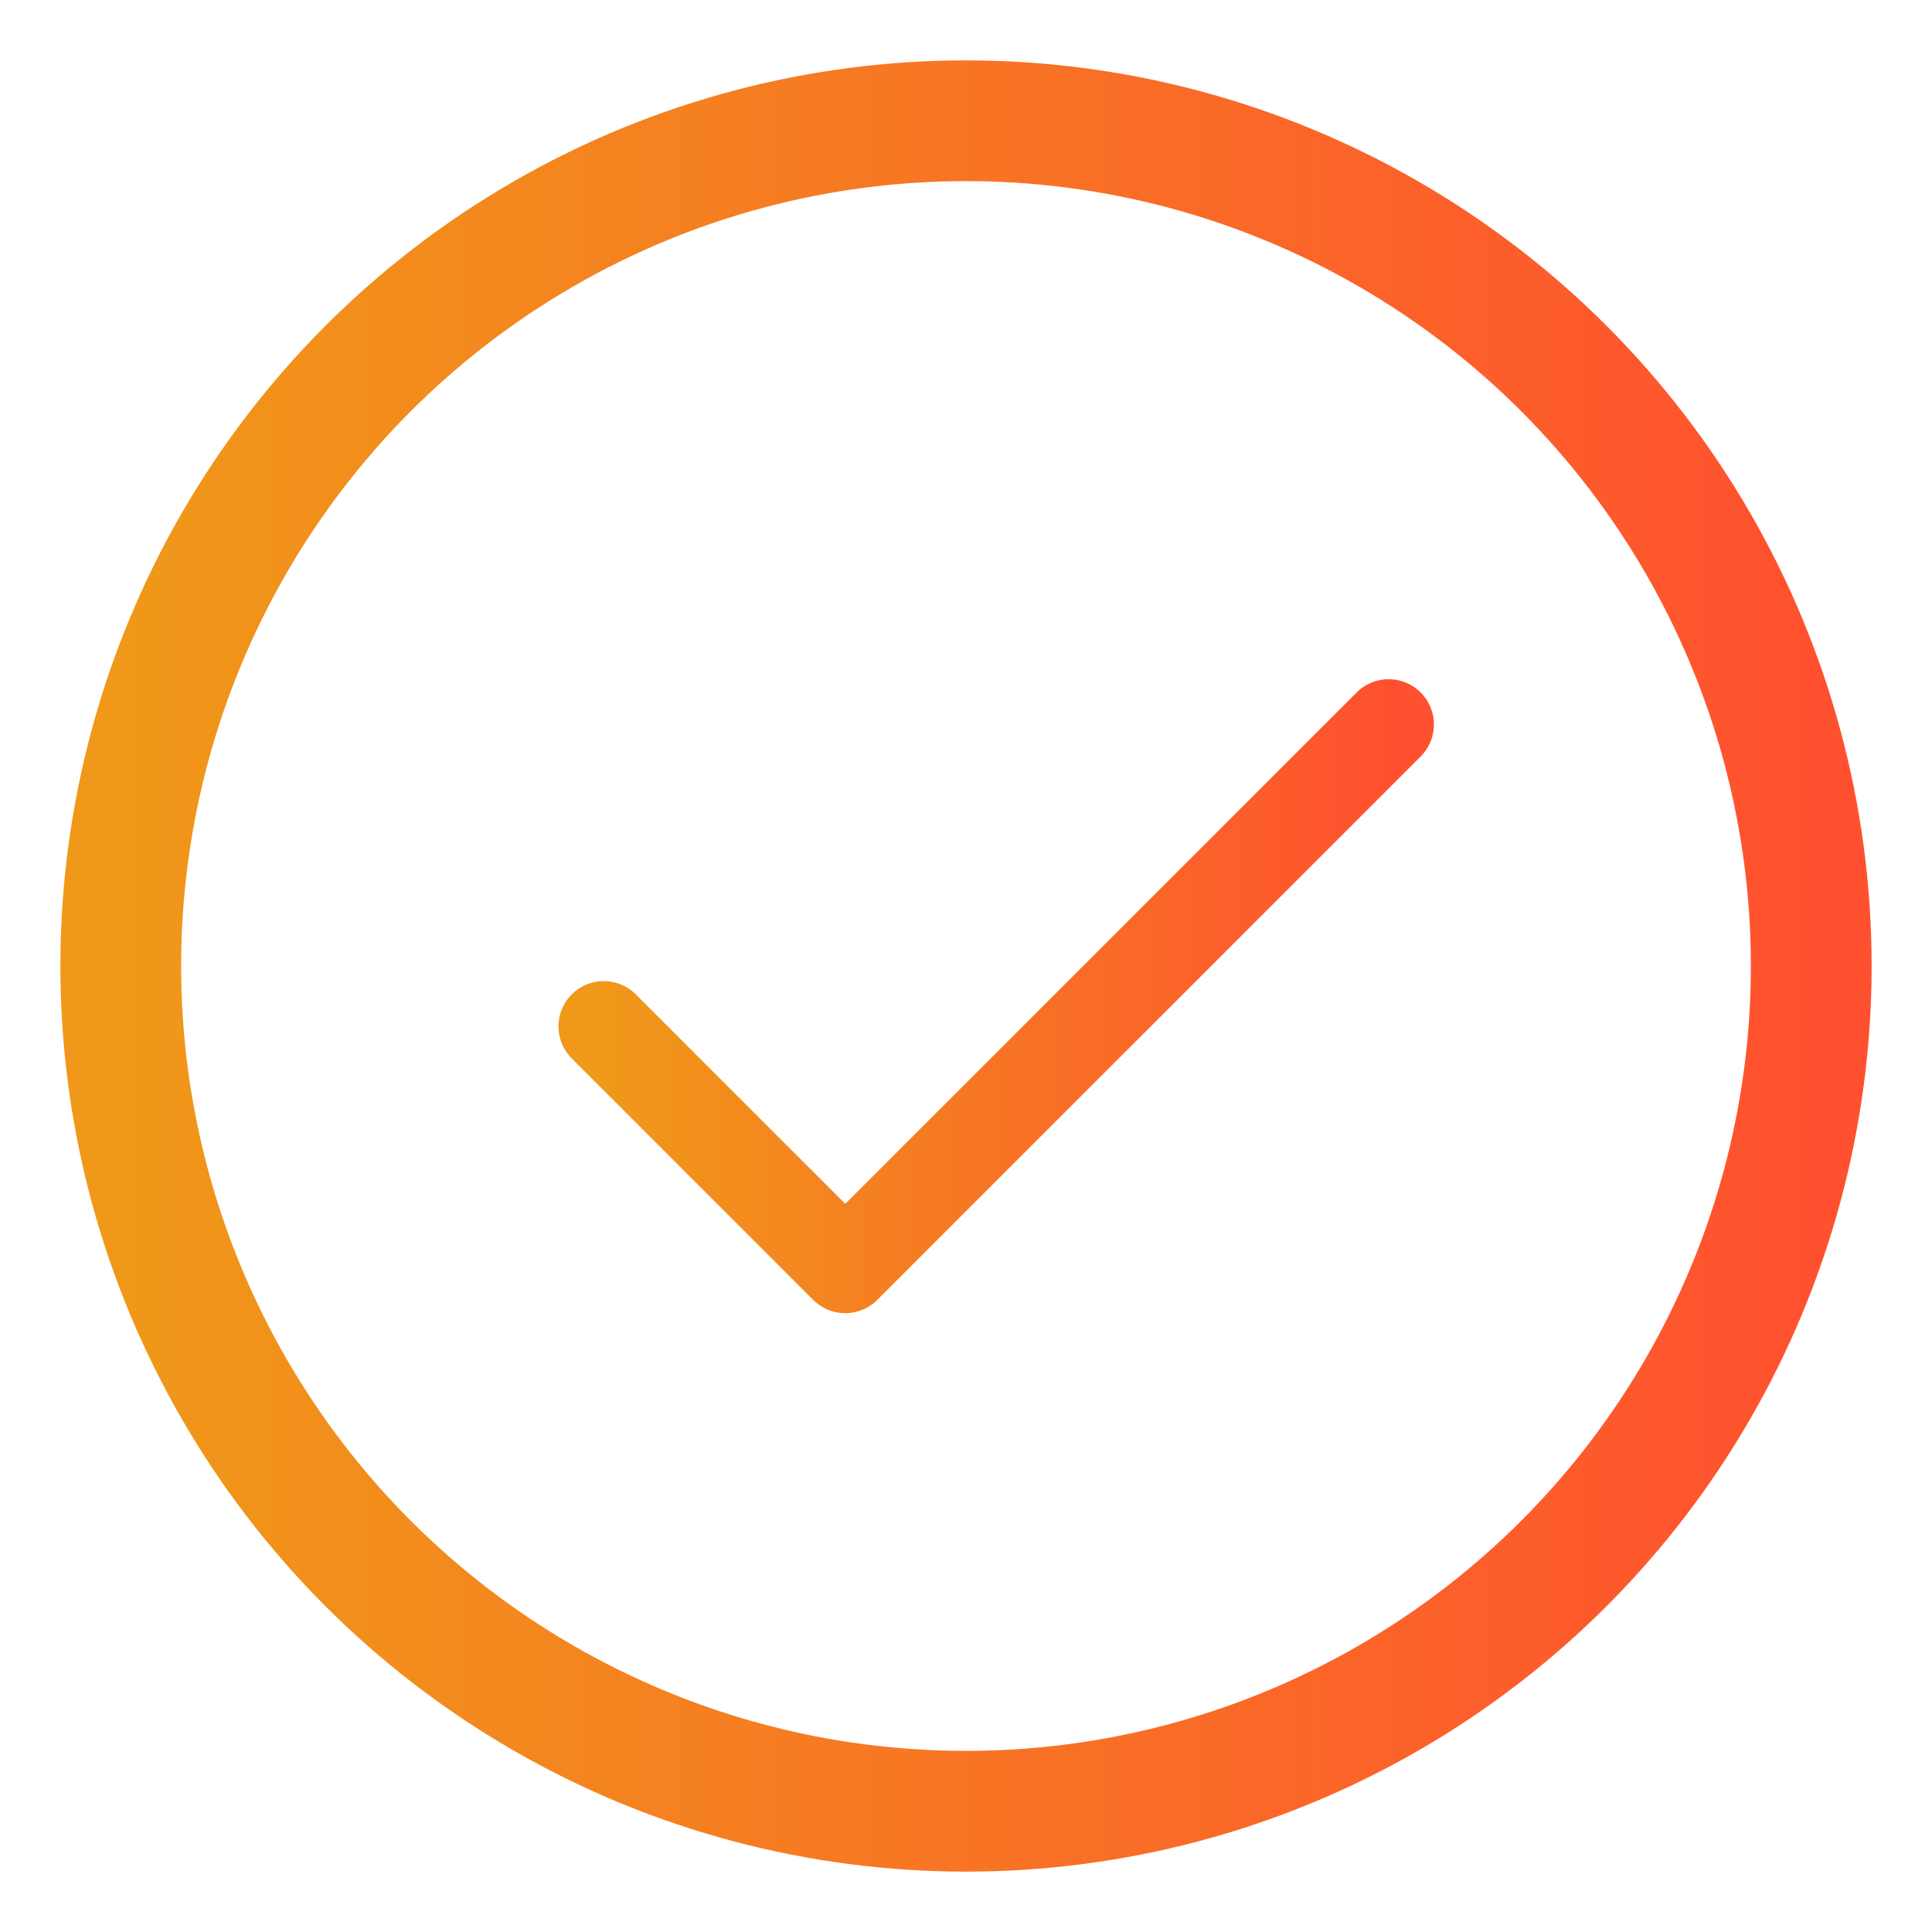 <svg xmlns="http://www.w3.org/2000/svg" 
     width="120" height="120" 
     viewBox="0 0 64 64" 
     role="img" aria-label="Success">
  <defs>
    <!-- Gradient from right (#23a2f6) to left (#1845ad) -->
    <linearGradient id="secondaryHoverFill" x1="0%" y1="0%" x2="100%" y2="0%">
      <stop offset="0%" stop-color="#f09819"/>
      <stop offset="100%" stop-color="#ff512f"/>
    </linearGradient>
  </defs>

  <!-- Outlined circle (gradient stroke, no fill) -->
  <circle cx="32" cy="32" r="28" 
          fill="none" 
          stroke="url(#secondaryHoverFill)" 
          stroke-width="4" />

  <!-- Tick (gradient stroke) -->
  <path d="M20 34 L28 42 L46 24"
        fill="none"
        stroke="url(#secondaryHoverFill)"
        stroke-width="3"
        stroke-linecap="round"
        stroke-linejoin="round"/>
</svg>
